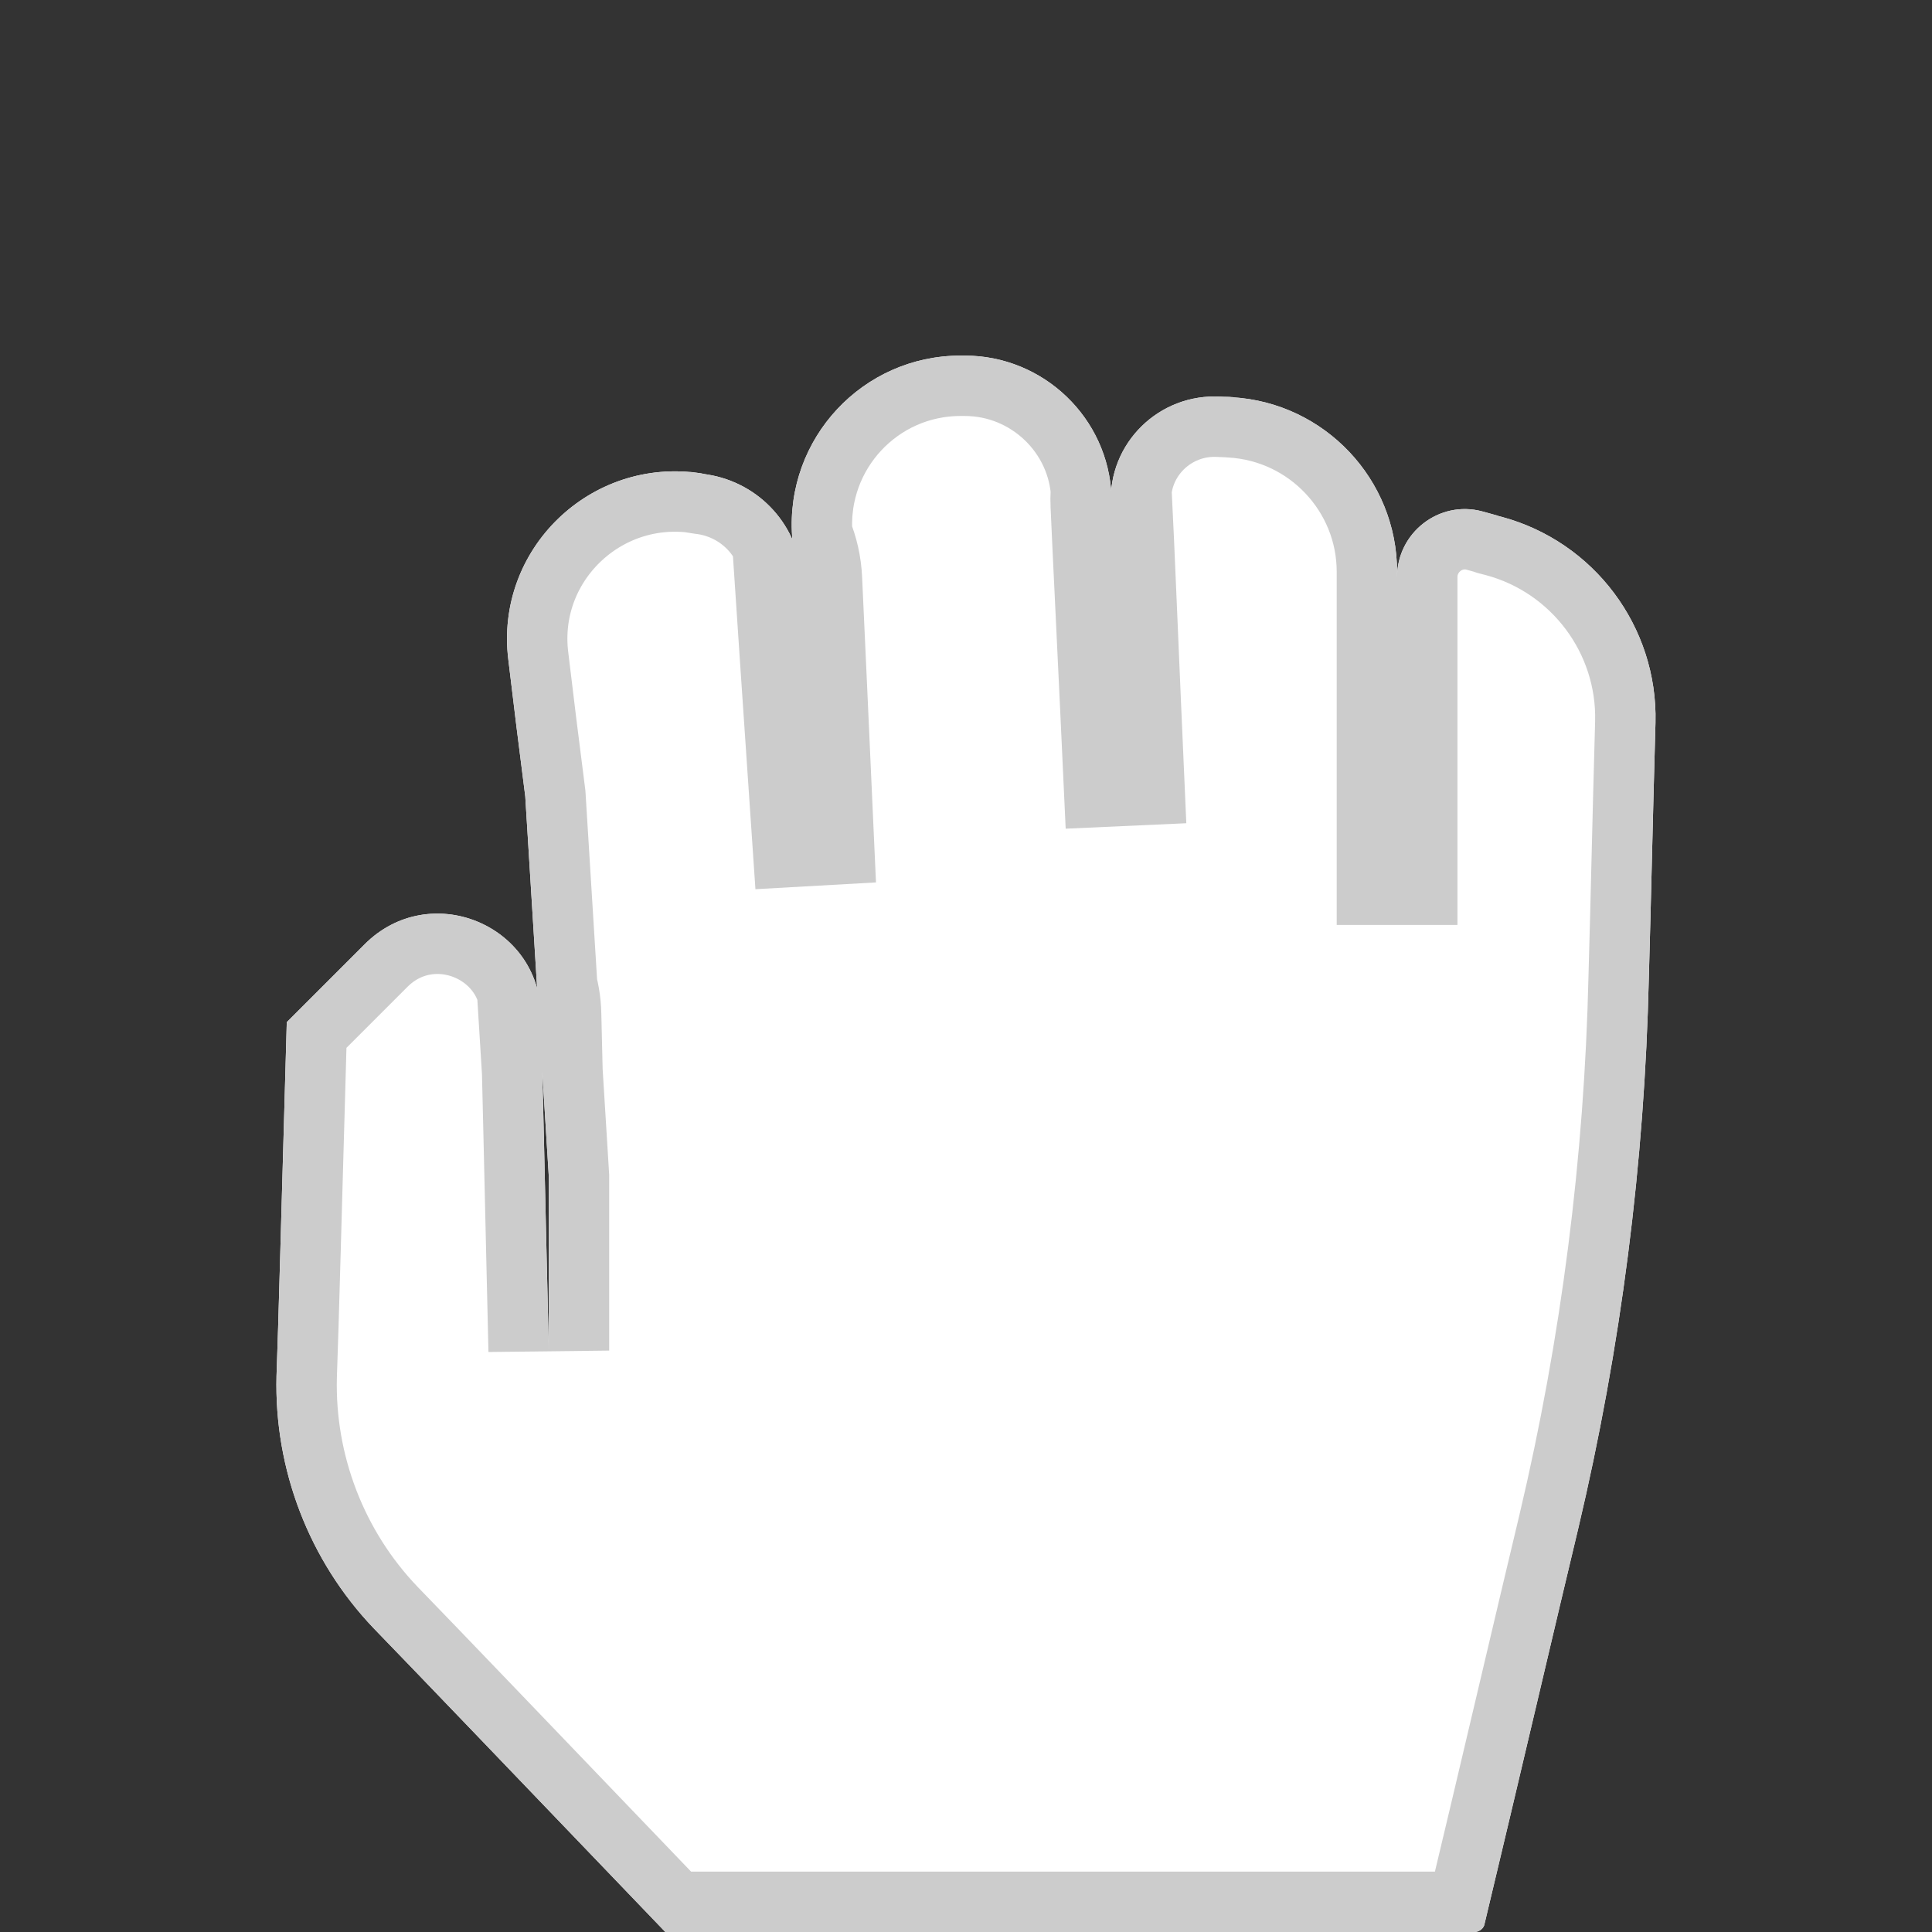 <?xml version="1.0" encoding="UTF-8" standalone="no"?>
<!DOCTYPE svg PUBLIC "-//W3C//DTD SVG 1.1//EN" "http://www.w3.org/Graphics/SVG/1.1/DTD/svg11.dtd">
<svg version="1.1" xmlns="http://www.w3.org/2000/svg" xmlns:xlink="http://www.w3.org/1999/xlink" preserveAspectRatio="xMidYMid meet" viewBox="0 0 32 32" width="32" height="32"><rect x="0" y="0" width="32" height="32" fill="#333333" stroke="none"/><defs><path d="M4.75 16.93C5.44 16.24 5.87 15.81 6.04 15.64C7.11 14.57 8.93 15.3 8.96 16.81C8.98 17.55 9.02 19.4 9.09 22.37C9.09 20.83 9.09 19.87 9.09 19.49C9.09 19.49 8.7 13.19 8.7 13.19C8.55 12.01 8.55 12.01 8.42 10.93C8.19 9.1 9.78 7.56 11.61 7.84C11.93 7.9 10.97 7.74 11.72 7.86C12.59 8 13.24 8.72 13.28 9.6C13.31 10.27 13.39 11.96 13.51 14.66C13.3 11.58 13.17 9.65 13.12 8.88C13.01 7.26 14.29 5.89 15.91 5.89C16.39 5.89 15.37 5.89 15.98 5.89C17.28 5.89 18.36 6.92 18.41 8.22C18.45 8.95 18.52 10.77 18.65 13.68C18.52 10.84 18.43 9.07 18.4 8.36C18.35 7.34 19.2 6.51 20.22 6.57C20.8 6.6 19.99 6.55 20.41 6.58C21.94 6.67 23.14 7.94 23.14 9.47C23.14 10.25 23.14 12.2 23.14 15.32C23.14 12.25 23.14 10.33 23.14 9.56C23.14 8.82 23.84 8.28 24.55 8.47C25.14 8.63 24.52 8.47 24.87 8.56C26.4 8.97 27.46 10.38 27.42 11.97C27.37 13.74 27.35 14.8 27.31 16.19C27.24 19.26 26.85 22.32 26.14 25.32C25.82 26.65 25.12 29.65 24.59 31.86C24.58 31.94 24.5 32 24.42 32C22.63 32 18.17 32 11.02 32C8.45 29.32 6.84 27.64 6.19 26.97C5.12 25.85 4.54 24.34 4.58 22.79C4.61 22.01 4.66 20.06 4.75 16.93Z" id="b1eiyu2du5"></path><clipPath id="clipf2nMxDqeV"><use xlink:href="#b1eiyu2du5" opacity="1"></use></clipPath></defs><g><g><g><use xlink:href="#b1eiyu2du5" opacity="1" fill="#ffffff" fill-opacity="1"></use><g clip-path="url(#clipf2nMxDqeV)"><use xlink:href="#b1eiyu2du5" opacity="1" fill-opacity="0" stroke="#cccccc" stroke-width="2" stroke-opacity="1"></use></g></g></g></g></svg>